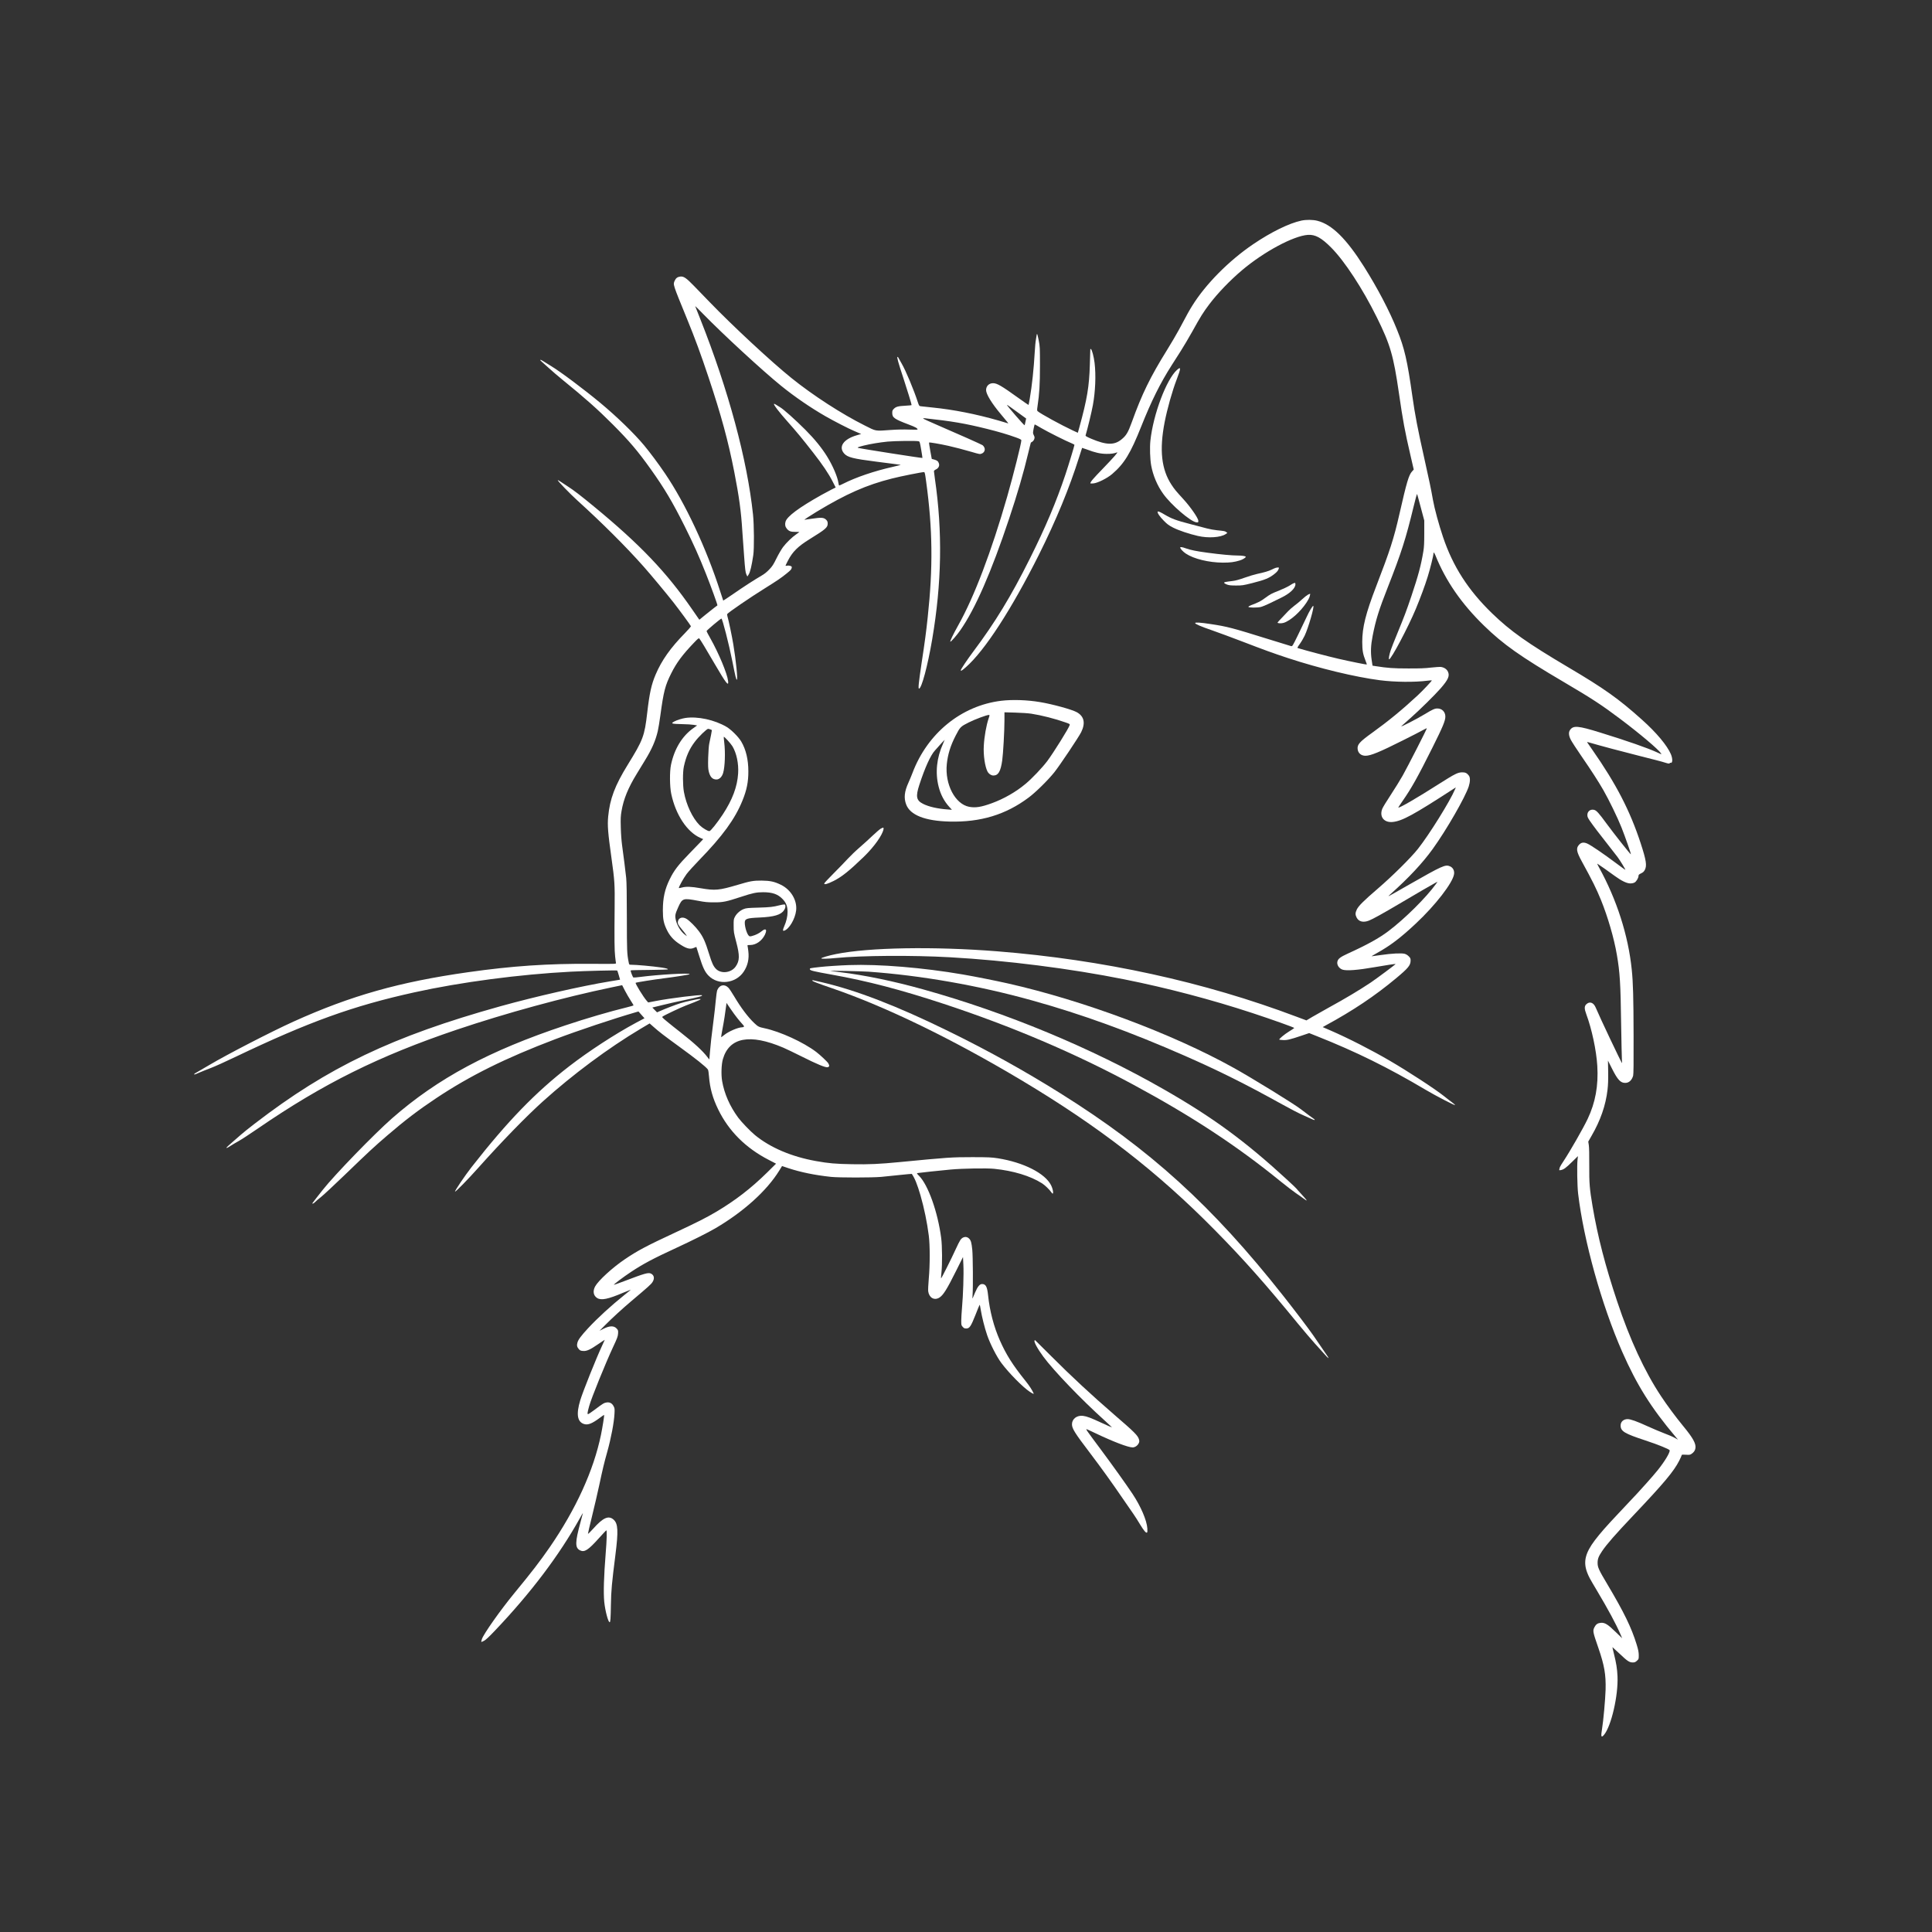 <svg xmlns="http://www.w3.org/2000/svg" xmlns:xlink="http://www.w3.org/1999/xlink" width="500" zoomAndPan="magnify" viewBox="0 0 375 375" height="500" preserveAspectRatio="xMidYMid meet" version="1.0"><rect x="0" y="0" width="375" height="375" fill="#333333" stroke="none"/><defs><clipPath id="9e191de1f0"><path d="M 37.5 42.621 L 329.25 42.621 L 329.25 337.371 L 37.5 337.371 Z M 37.5 42.621 " clip-rule="nonzero"/></clipPath></defs><g clip-path="url(#9e191de1f0)"><path fill="#ffffff" d="M 252.594 42.82 C 250.215 43.332 246.746 45.027 243.246 47.398 C 238.543 50.582 234.004 55.16 231.414 59.344 C 230.816 60.297 230.488 60.895 228.801 64.055 C 228.367 64.867 227.344 66.602 226.535 67.91 C 223.25 73.195 221.641 76.5 219.684 81.938 C 218.953 83.961 218.605 84.539 217.668 85.301 C 216.273 86.438 214.75 86.398 211.848 85.176 C 210.922 84.781 210.672 84.637 210.711 84.512 C 211.125 83.102 211.867 80.059 212.129 78.629 C 212.609 76 212.746 72.816 212.457 70.43 C 212.312 69.215 211.934 67.816 211.742 67.75 C 211.684 67.73 211.637 67.73 211.629 67.75 C 211.629 67.758 211.59 69.117 211.539 70.766 C 211.414 75.016 211.02 77.426 209.508 82.93 L 209.207 84 L 208.273 83.574 C 206.02 82.523 201.969 80.309 201.41 79.816 C 201.277 79.691 201.277 79.586 201.383 78.852 C 201.75 76.395 201.855 74.609 201.855 70.957 C 201.855 67.449 201.844 67.246 201.613 66.062 C 201.48 65.387 201.344 64.836 201.305 64.836 C 201.258 64.836 201.227 64.895 201.227 64.953 C 201.219 65.02 201.16 65.426 201.082 65.848 C 200.996 66.273 200.891 67.383 200.844 68.309 C 200.648 71.672 200.324 74.754 199.871 77.418 C 199.762 78.051 199.656 78.582 199.637 78.602 C 199.629 78.621 198.75 78.016 197.699 77.262 C 194.367 74.871 193.527 74.379 192.746 74.379 C 191.965 74.379 191.398 74.938 191.398 75.719 C 191.398 76.5 192.508 78.312 194.262 80.395 C 195.82 82.254 195.801 82.234 195.621 82.16 C 195.531 82.129 194.703 81.887 193.789 81.617 C 189.414 80.367 185.133 79.516 181.039 79.102 C 179.93 78.988 178.879 78.871 178.707 78.852 C 178.426 78.812 178.387 78.758 178.184 78.16 C 177.375 75.652 175.805 71.922 175.016 70.574 C 174.707 70.043 174.418 69.531 174.379 69.434 C 174.348 69.348 174.262 69.27 174.203 69.27 C 174.043 69.27 174.34 70.359 175.352 73.414 C 176.074 75.613 176.941 78.438 176.941 78.621 C 176.941 78.66 176.41 78.719 175.766 78.746 C 174.332 78.824 173.914 78.93 173.5 79.344 C 173.223 79.625 173.184 79.73 173.184 80.152 C 173.184 81.059 173.598 81.348 176.355 82.391 C 177.715 82.902 178.098 83.121 178.098 83.371 C 178.098 83.41 177.387 83.422 176.488 83.383 C 175.418 83.344 174.223 83.363 172.992 83.449 C 169.773 83.68 170.137 83.738 167.875 82.602 C 163.41 80.375 157.793 76.742 153.621 73.379 C 149.754 70.266 142.227 63.285 137.719 58.609 C 136.793 57.656 135.426 56.238 134.684 55.477 C 133.18 53.926 132.688 53.598 132.023 53.684 C 131.484 53.754 131.176 53.992 130.953 54.504 C 130.613 55.246 130.578 55.121 133.332 61.848 C 134.902 65.684 136.023 68.723 137.516 73.203 C 139.973 80.559 141.332 85.531 142.527 91.633 C 143.453 96.367 143.855 99.305 144.078 103.008 C 144.137 103.934 144.289 106.121 144.426 107.867 C 144.617 110.527 144.695 111.094 144.859 111.469 L 145.062 111.906 L 145.332 111.48 C 145.609 111.047 145.91 109.785 146.207 107.777 C 146.402 106.516 146.371 101.859 146.16 99.875 C 145.043 89.254 141.398 75.738 135.934 61.945 C 135.426 60.645 134.973 59.516 134.941 59.438 C 134.914 59.363 135.625 60.055 136.531 60.992 C 140.438 64.992 148.059 72.008 151.645 74.91 C 154.266 77.031 157.34 79.133 160.203 80.781 C 161.852 81.727 164.73 83.211 165.859 83.68 C 166.207 83.824 166.641 84.008 166.824 84.098 L 167.16 84.23 L 166.34 84.473 C 163.738 85.223 162.688 86.699 163.844 88.02 C 164.5 88.762 165.551 89.031 170.098 89.609 C 174.57 90.18 174.832 90.207 174.793 90.254 C 174.766 90.273 174.09 90.438 173.281 90.621 C 169.715 91.422 166.156 92.625 163.625 93.91 C 163.266 94.09 162.93 94.234 162.891 94.234 C 162.844 94.234 162.773 94.016 162.738 93.746 C 162.582 92.586 161.637 90.371 160.539 88.605 C 159.48 86.902 158.141 85.254 156.328 83.43 C 154.344 81.445 152.066 79.41 151.402 79.035 C 151.16 78.902 150.824 78.688 150.641 78.562 C 150.457 78.438 150.277 78.359 150.238 78.391 C 150.074 78.484 151.211 79.98 152.828 81.793 C 154.66 83.855 155.625 85.02 157.852 87.875 C 159.645 90.168 160.84 91.941 161.617 93.465 L 162.207 94.621 L 161.406 95.016 C 160.965 95.238 160.086 95.711 159.449 96.066 C 155.035 98.543 152.734 100.262 152.465 101.273 C 152.32 101.801 152.406 102.246 152.723 102.621 C 153.129 103.113 153.477 103.238 154.371 103.238 C 154.805 103.238 155.16 103.25 155.16 103.27 C 155.16 103.277 154.891 103.469 154.574 103.691 C 153.734 104.262 152.625 105.34 151.973 106.207 C 151.672 106.613 151.105 107.586 150.719 108.367 C 150.113 109.602 149.93 109.891 149.301 110.547 C 148.82 111.055 148.34 111.434 147.797 111.742 C 146.496 112.492 144.234 113.957 142.266 115.324 C 141.234 116.031 140.387 116.598 140.379 116.578 C 140.367 116.57 140.098 115.77 139.801 114.816 C 137.121 106.457 133.023 97.688 129.062 91.875 C 127.84 90.062 126.133 87.777 125.008 86.43 C 123.078 84.113 119.695 80.84 116.562 78.234 C 113.363 75.574 108.758 72.125 106.957 71.043 C 106.359 70.688 105.656 70.254 105.383 70.07 C 104.836 69.703 104.672 69.812 105.152 70.207 C 105.336 70.359 105.953 70.918 106.539 71.449 C 107.121 71.988 108.344 73.031 109.238 73.762 C 113.594 77.301 115.984 79.422 118.973 82.418 C 122.203 85.668 123.793 87.535 126.336 91.102 C 128.949 94.766 130.527 97.426 132.891 102.141 C 134.605 105.582 135.637 107.867 137.016 111.344 C 137.988 113.793 139.316 117.445 139.25 117.504 C 139.23 117.516 138.934 117.746 138.586 118.004 C 138.238 118.266 137.457 118.883 136.852 119.383 L 135.75 120.289 L 135.578 120.059 C 135.492 119.934 134.953 119.152 134.383 118.332 C 129.391 111.086 124.254 105.695 115.262 98.293 C 112.797 96.262 111.359 95.152 110.301 94.477 C 109.797 94.16 109.152 93.727 108.855 93.523 C 108.555 93.32 108.297 93.176 108.266 93.203 C 108.168 93.293 110.629 95.836 112.035 97.109 C 116.832 101.457 121.508 106.109 124.938 109.984 C 126.203 111.402 129.344 115.18 130.652 116.84 C 131.781 118.277 134.027 121.34 134.105 121.543 C 134.133 121.602 133.602 122.227 132.93 122.91 C 130.152 125.734 128.426 128.176 127.27 130.902 C 126.434 132.852 126.066 134.535 125.621 138.383 C 125.102 142.863 124.824 143.617 121.855 148.418 C 119.348 152.477 118.375 155.066 118.047 158.48 C 117.883 160.223 118.008 161.707 118.684 166.527 C 119.301 170.922 119.348 171.629 119.301 176.117 C 119.242 182.289 119.262 184.504 119.398 185.66 C 119.465 186.238 119.531 186.809 119.562 186.914 C 119.609 187.109 119.57 187.109 114.809 187.078 C 106.34 187.02 99.379 187.492 90.84 188.707 C 77.512 190.598 68.098 193.258 56.957 198.297 C 52.676 200.234 44.148 204.633 40.668 206.695 C 39.688 207.273 38.617 207.898 38.289 208.082 C 37.73 208.379 37.547 208.555 37.777 208.555 C 37.828 208.555 38.25 208.391 38.715 208.18 C 39.176 207.977 40.168 207.582 40.91 207.301 C 41.652 207.023 43.801 206.059 45.68 205.152 C 59.984 198.316 68.523 195.242 80.434 192.613 C 89.445 190.625 100.836 189.121 110.828 188.602 C 113.797 188.449 119.727 188.305 119.801 188.379 C 119.84 188.43 119.977 188.832 120.109 189.305 L 120.352 190.145 L 120.141 190.191 C 120.035 190.211 119.242 190.348 118.395 190.48 C 112.836 191.398 103.93 193.422 97.145 195.309 C 76.164 201.16 63.684 207.129 49.441 218.098 C 48.352 218.934 47.145 219.898 46.77 220.238 C 46.383 220.562 45.605 221.25 45.035 221.75 C 44.457 222.25 43.977 222.695 43.965 222.742 C 43.898 222.906 44.129 222.809 44.727 222.426 C 45.062 222.203 45.777 221.777 46.309 221.488 C 46.836 221.199 48.555 220.082 50.113 219.004 C 62.75 210.328 73.543 204.969 88.664 199.859 C 98.215 196.641 109.434 193.574 118.762 191.637 L 120.758 191.223 L 121.285 192.254 C 121.574 192.812 122.078 193.68 122.395 194.172 C 122.711 194.664 122.973 195.098 122.973 195.137 C 122.973 195.176 122.375 195.348 121.645 195.531 C 118.336 196.34 113.777 197.672 109.77 199.012 C 94.977 203.926 84.965 209.297 76.098 217.066 C 72.578 220.16 64.965 228.016 62.652 230.945 C 62.305 231.398 61.719 232.141 61.34 232.613 C 60.977 233.086 60.656 233.5 60.637 233.539 C 60.562 233.723 60.898 233.598 61.109 233.363 C 61.234 233.219 61.793 232.738 62.355 232.297 C 62.914 231.844 64.965 229.926 66.93 228.035 C 71.691 223.445 72.531 222.664 75.219 220.352 C 78.582 217.461 81.203 215.465 84.617 213.191 C 91.207 208.797 98.109 205.375 107.793 201.699 C 112.273 200.004 119.051 197.738 123.426 196.469 L 123.926 196.324 L 124.504 196.977 L 125.094 197.645 L 123.426 198.531 C 119.359 200.719 114.27 204.035 110.492 206.953 C 103.91 212.043 98.523 217.605 91.535 226.531 C 90.273 228.141 88.219 231.176 88.328 231.281 C 88.422 231.379 90.793 228.961 92.789 226.723 C 97.395 221.566 102.137 216.691 105.383 213.77 C 111.188 208.543 118.066 203.426 124.359 199.676 L 126.094 198.645 L 126.867 199.328 C 127.918 200.266 128.832 200.969 131.84 203.156 C 135.078 205.508 137.016 207.051 137.41 207.602 C 137.477 207.695 137.574 208.305 137.621 208.988 C 137.797 211.215 138.336 213.16 139.406 215.352 C 141.449 219.543 144.742 222.828 149.215 225.133 L 150.633 225.867 L 148.879 227.602 C 145.773 230.656 142.758 232.98 139.078 235.176 C 137.148 236.324 135.281 237.27 131.02 239.254 C 125.508 241.816 123.688 242.781 121.238 244.449 C 118.859 246.059 116.121 248.574 115.512 249.703 C 115.023 250.617 115.176 251.484 115.91 251.949 C 116.707 252.441 118.027 252.172 120.988 250.906 C 121.789 250.57 122.441 250.309 122.453 250.32 C 122.461 250.328 121.922 250.781 121.246 251.312 C 118.57 253.461 116.055 255.766 114.172 257.781 C 112.816 259.246 112.227 260.027 112.074 260.613 C 111.93 261.145 112.004 261.48 112.363 261.879 C 112.582 262.129 112.707 262.184 113.172 262.223 C 113.875 262.281 114.551 261.973 116.188 260.844 C 116.844 260.395 117.383 260.035 117.383 260.055 C 117.383 260.086 117.16 260.566 116.891 261.145 C 115.754 263.562 113.133 270.109 112.621 271.805 C 111.805 274.523 112.055 276.016 113.402 276.414 C 114.145 276.633 114.965 276.297 116.469 275.168 C 116.891 274.852 117.25 274.609 117.266 274.629 C 117.324 274.676 116.93 277.137 116.652 278.484 C 115.215 285.426 111.812 292.895 106.695 300.328 C 104.805 303.062 103.207 305.137 99.832 309.234 C 97.137 312.512 93.879 317.129 93.539 318.141 C 93.453 318.418 93.395 318.668 93.414 318.699 C 93.445 318.719 93.684 318.621 93.965 318.469 C 94.301 318.285 94.938 317.695 96.016 316.559 C 103.004 309.223 108.547 301.887 112.555 294.68 C 112.871 294.09 113.145 293.648 113.145 293.676 C 113.145 293.703 112.93 294.516 112.672 295.461 C 111.609 299.363 111.59 300.434 112.594 300.926 C 113.441 301.348 114.172 300.875 116.219 298.594 C 116.988 297.734 117.645 297.039 117.691 297.039 C 117.828 297.039 117.777 298.863 117.574 301.359 C 117.199 306.09 117.113 309.129 117.285 310.93 C 117.469 312.684 118.047 314.871 118.336 314.871 C 118.48 314.871 118.531 314.246 118.578 311.449 C 118.625 308.711 118.742 307.41 119.457 301.762 C 120.035 297.184 119.965 295.75 119.117 294.977 C 118.137 294.09 117.066 294.555 115.156 296.703 C 114.609 297.32 114.145 297.762 114.125 297.695 C 114.117 297.629 114.465 296.094 114.914 294.293 C 115.359 292.492 115.996 289.754 116.324 288.219 C 116.969 285.184 117.266 283.93 117.855 281.848 C 118.617 279.129 119.184 276.105 119.273 274.387 C 119.32 273.465 119.309 273.336 119.098 272.941 C 118.809 272.383 118.367 272.141 117.777 272.211 C 117.266 272.277 116.988 272.441 115.477 273.59 C 114.828 274.078 114.23 274.484 114.145 274.484 C 113.973 274.484 114.012 274.156 114.367 272.895 C 114.789 271.363 117.52 264.633 118.992 261.473 C 119.801 259.746 119.926 259.418 119.965 258.859 C 120.004 258.293 119.984 258.203 119.746 257.926 C 119.215 257.289 118.367 257.289 117.133 257.914 L 116.371 258.301 L 117.43 257.23 C 118.781 255.863 120.805 254.012 122.586 252.508 C 125.816 249.781 126.383 249.277 126.645 248.855 C 127.09 248.172 126.98 247.523 126.375 247.215 C 125.844 246.945 125.18 247.141 121.102 248.691 C 120.043 249.098 119.164 249.402 119.148 249.387 C 119.07 249.309 121.047 247.824 122.492 246.871 C 124.883 245.289 126.781 244.285 131.309 242.195 C 134.43 240.75 137.379 239.273 138.828 238.426 C 144.309 235.215 148.828 231.137 151.238 227.234 L 151.797 226.328 L 153.062 226.754 C 155.395 227.523 158.141 228.094 161.281 228.43 C 162.785 228.594 169.281 228.594 171.062 228.43 C 171.777 228.363 173.395 228.199 174.656 228.062 C 175.922 227.93 176.973 227.832 176.98 227.852 C 177.578 228.73 178.039 229.875 178.668 232.023 C 179.379 234.504 179.957 237.289 180.277 239.832 C 180.516 241.711 180.516 245.531 180.277 248.152 C 180.18 249.242 180.133 250.34 180.16 250.617 C 180.324 251.871 181.309 252.461 182.289 251.891 C 183.062 251.438 183.773 250.301 185.598 246.637 L 186.918 243.988 L 186.992 245.531 C 187.082 247.246 186.945 251.41 186.723 253.855 C 186.648 254.734 186.578 255.852 186.578 256.336 C 186.578 257.184 186.59 257.242 186.859 257.539 C 187.09 257.801 187.207 257.859 187.543 257.859 C 188.188 257.859 188.449 257.461 189.336 255.227 C 189.742 254.184 190.105 253.297 190.145 253.262 C 190.176 253.211 190.281 253.664 190.367 254.254 C 190.59 255.613 191.109 257.703 191.602 259.141 C 192.18 260.836 193.461 263.352 194.367 264.559 C 195.82 266.504 198.531 269.25 199.859 270.129 C 200.438 270.512 200.707 270.629 200.629 270.457 C 200.312 269.754 199.801 268.973 198.992 267.961 C 196.543 264.914 195.301 262.938 194.078 260.18 C 192.902 257.531 192.102 254.465 191.785 251.398 C 191.609 249.73 191.34 249.23 190.617 249.23 C 190.164 249.23 189.77 249.703 189.289 250.82 C 189.066 251.352 188.844 251.871 188.797 251.977 C 188.738 252.094 188.738 251.852 188.777 251.352 C 188.883 250.02 188.844 243.793 188.719 242.578 C 188.574 241.23 188.477 240.836 188.16 240.469 C 187.68 239.898 186.867 239.996 186.406 240.68 C 186.25 240.902 185.836 241.73 185.473 242.531 C 184.641 244.363 182.715 248.199 182.656 248.133 C 182.629 248.113 182.668 247.602 182.734 246.996 C 182.906 245.441 182.887 241.855 182.688 240.324 C 182.031 235.273 180.16 230 178.387 228.227 C 177.934 227.773 177.914 227.734 178.117 227.688 C 178.398 227.629 182.301 227.215 184.555 227.004 C 186.879 226.793 191.531 226.715 192.996 226.867 C 196.688 227.246 199.977 228.238 202.258 229.684 C 202.82 230.039 203.742 230.938 204.09 231.457 C 204.543 232.16 204.496 231.043 204.023 230.078 C 202.875 227.746 198.684 225.617 193.691 224.824 C 192.449 224.633 191.965 224.613 188.746 224.602 C 184.68 224.602 184.035 224.652 174.629 225.559 C 170.68 225.941 168.742 226.031 165.395 225.973 C 162.188 225.922 160.801 225.797 158.391 225.363 C 153.648 224.516 149.523 222.762 146.555 220.332 C 145.609 219.551 143.945 217.816 143.289 216.941 C 141.648 214.715 140.582 212.273 140.164 209.828 C 139.953 208.594 140.02 206.598 140.309 205.586 C 141.535 201.344 145.543 200.582 152.031 203.348 C 152.559 203.57 154.141 204.332 155.547 205.035 C 158.621 206.578 160.203 207.234 160.645 207.148 C 161 207.07 161.039 206.828 160.762 206.375 C 160.578 206.066 159.172 204.746 158.438 204.188 C 155.941 202.289 151.434 200.227 148.395 199.582 C 147.289 199.348 147.145 199.281 146.41 198.586 C 145.195 197.441 143.801 195.59 142.488 193.371 C 142.047 192.629 141.555 191.887 141.379 191.715 C 140.617 190.945 139.656 191.145 139.223 192.176 C 139.145 192.359 139.008 193.297 138.922 194.25 C 138.836 195.195 138.664 196.793 138.527 197.809 C 138.074 201.324 137.922 202.73 137.805 204.168 C 137.746 204.957 137.688 205.625 137.68 205.633 C 137.668 205.645 137.508 205.449 137.324 205.199 C 136.418 203.996 134.789 202.492 132.07 200.359 C 131.23 199.707 130.066 198.781 129.488 198.297 C 128.523 197.5 128.457 197.422 128.621 197.305 C 128.988 197.035 132.117 195.551 133.141 195.164 C 135.84 194.133 136.332 193.902 135.781 193.902 C 135.375 193.902 133.188 194.387 132.109 194.711 C 131.176 195 129.227 195.742 127.879 196.34 L 127.531 196.496 L 127.078 196.035 L 126.617 195.562 L 128.629 195.07 C 129.73 194.801 131.375 194.422 132.273 194.242 C 135.656 193.535 136.418 193.336 136.254 193.18 C 136.078 193.008 130.008 193.758 127.262 194.297 L 125.816 194.578 L 125.508 194.23 C 124.871 193.508 123.262 190.887 123.379 190.762 C 123.453 190.684 126.816 190.145 128.754 189.902 C 131.492 189.555 133.863 189.172 133.863 189.074 C 133.863 188.812 127.848 189.16 124.246 189.625 C 123.59 189.711 123.012 189.758 122.945 189.73 C 122.809 189.68 122.336 188.43 122.422 188.352 C 122.453 188.32 124.07 188.273 126.008 188.266 C 127.957 188.246 129.574 188.195 129.602 188.168 C 129.73 188.051 129.371 187.945 128.379 187.793 C 126.672 187.543 123.531 187.254 122.422 187.254 C 122.133 187.254 122.113 187.234 122.02 186.742 C 121.699 185.121 121.68 184.641 121.672 178.145 C 121.672 173.621 121.625 171.23 121.547 170.434 C 121.402 169.062 121.027 166.094 120.746 164.07 C 120.629 163.191 120.523 161.836 120.496 160.602 C 120.449 158.836 120.469 158.422 120.641 157.41 C 121.035 155.098 121.922 152.93 123.57 150.238 C 124.07 149.418 124.805 148.223 125.188 147.586 C 126.52 145.418 127.25 143.75 127.676 141.902 C 127.793 141.418 128.012 140.059 128.176 138.863 C 128.812 134.18 129.102 133.051 130.297 130.672 C 131.309 128.648 132.445 127.113 134.652 124.801 C 135.461 123.953 135.625 123.816 135.734 123.934 C 135.945 124.164 137.035 125.957 138.719 128.859 C 140.945 132.676 141.469 133.34 141.324 132.184 C 141.16 130.75 139.512 126.797 137.871 123.887 C 137.469 123.172 137.141 122.555 137.141 122.496 C 137.141 122.363 139.855 120.07 140.031 120.07 C 140.215 120.07 141.496 125.07 142.141 128.309 C 142.75 131.375 142.883 131.926 143.027 131.926 C 143.23 131.926 142.855 128.184 142.336 125.082 C 142.074 123.48 141.438 120.445 141.188 119.598 C 141.141 119.414 141.121 119.23 141.148 119.191 C 141.332 118.895 145.648 115.934 148.465 114.188 C 150.855 112.695 151.652 112.156 152.703 111.297 C 153.504 110.641 153.582 110.555 153.668 110.227 C 153.715 110.016 153.688 109.957 153.438 109.852 C 153.262 109.785 153.004 109.754 152.801 109.793 C 152.617 109.832 152.465 109.832 152.465 109.805 C 152.465 109.766 152.684 109.32 152.945 108.809 C 153.84 107.074 154.891 106.043 157.168 104.637 C 160.289 102.707 160.656 102.391 160.656 101.609 C 160.656 101.312 160.586 101.137 160.414 100.945 C 159.941 100.434 159.48 100.395 157.492 100.695 C 156.781 100.801 156.172 100.887 156.145 100.887 C 156.039 100.887 157.293 100.066 158.516 99.324 C 164.27 95.848 168.172 94.129 173.137 92.879 C 174.852 92.441 178.918 91.633 179.352 91.633 C 179.496 91.633 179.555 91.895 179.766 93.484 C 181.027 102.691 181.113 110.102 180.066 119.828 C 179.746 122.805 179.543 124.348 178.859 128.852 C 178.312 132.551 178.195 133.66 178.379 133.66 C 178.879 133.66 180.066 129.227 180.934 124.117 C 182.793 113.168 182.965 103.191 181.461 92.906 C 181.367 92.203 181.277 91.547 181.277 91.461 C 181.277 91.363 181.441 91.219 181.656 91.121 C 182.156 90.891 182.398 90.41 182.242 89.957 C 182.109 89.531 181.906 89.367 181.336 89.203 L 180.855 89.078 L 180.566 87.508 C 180.41 86.648 180.305 85.926 180.336 85.898 C 180.41 85.82 182.492 86.18 184.074 86.535 C 185.48 86.852 186.859 87.219 188.602 87.719 C 190.184 88.184 190.203 88.184 190.578 88.027 C 191.051 87.828 191.262 87.336 191.07 86.883 C 191.004 86.707 190.84 86.496 190.715 86.41 C 190.406 86.215 185.98 84.242 182.195 82.613 C 180.555 81.906 179.195 81.289 179.18 81.234 C 179.16 81.184 179.305 81.164 179.516 81.184 C 184.785 81.754 187.281 82.18 191.543 83.238 C 193.809 83.797 195.648 84.348 197.16 84.895 C 198.008 85.203 198.242 85.328 198.242 85.473 C 198.242 86.062 196.668 92.297 195.492 96.406 C 192.438 107.035 189.086 115.867 186.02 121.32 C 184.988 123.164 184.352 124.484 184.461 124.551 C 184.566 124.617 185.723 123.309 186.395 122.332 C 189.27 118.227 192.418 111.035 195.879 100.645 C 197.469 95.895 198.695 91.684 199.59 87.895 C 199.852 86.812 200.07 85.918 200.09 85.906 C 200.109 85.898 200.234 85.812 200.379 85.727 C 200.516 85.637 200.688 85.418 200.746 85.223 C 200.844 84.926 200.832 84.828 200.66 84.473 C 200.469 84.078 200.469 84.059 200.621 83.227 C 200.707 82.758 200.812 82.379 200.844 82.379 C 200.883 82.379 201.469 82.707 202.152 83.113 C 203.367 83.824 206.895 85.598 208.004 86.043 C 208.301 86.168 208.551 86.305 208.551 86.34 C 208.551 86.516 207.426 90.227 206.828 92.02 C 205.035 97.387 202.945 102.332 199.859 108.5 C 196.227 115.77 193.16 120.801 188.941 126.43 C 187.754 128.012 186.484 129.91 186.484 130.102 C 186.484 130.305 186.742 130.152 187.484 129.496 C 191.156 126.266 196.363 118.227 201.645 107.684 C 205.008 100.945 207.57 94.727 209.469 88.695 C 209.766 87.738 210.027 86.949 210.035 86.93 C 210.055 86.922 210.469 87.066 210.973 87.246 C 212.551 87.855 213.582 88.086 214.77 88.098 C 215.703 88.105 216.234 88.027 216.812 87.809 C 217.129 87.68 216.203 88.742 214.047 90.977 C 212.148 92.934 211.637 93.531 211.637 93.82 C 211.637 93.852 211.887 93.852 212.207 93.832 C 213.016 93.773 214.902 92.84 215.879 92 C 218.219 89.996 219.434 88 221.516 82.766 C 223.473 77.852 225.195 74.379 227.441 70.863 C 227.848 70.227 228.637 68.992 229.195 68.113 C 229.754 67.238 230.758 65.531 231.434 64.328 C 233.023 61.453 233.543 60.625 234.727 59.055 C 236.355 56.906 238.719 54.445 241.07 52.453 C 245.301 48.875 251.043 45.789 253.848 45.59 C 255.285 45.492 256.488 46.148 258.379 48.055 C 260.988 50.676 264.488 56.027 267.246 61.609 C 269.855 66.891 270.465 68.973 271.531 76.309 C 272.312 81.715 272.68 83.68 273.77 88.375 L 274.406 91.141 L 274.066 91.52 C 273.441 92.211 273.035 93.59 271.629 99.77 C 270.551 104.52 269.797 106.852 267.117 113.805 C 265.086 119.074 264.41 121.773 264.41 124.598 C 264.422 126.316 264.535 126.941 265.074 128.309 C 265.219 128.668 265.316 128.965 265.297 128.984 C 265.25 129.031 262.059 128.387 259.871 127.887 C 257.637 127.367 253.695 126.332 251.902 125.793 C 251.777 125.754 251.844 125.609 252.277 125.004 C 252.578 124.598 253 123.867 253.23 123.395 C 253.945 121.879 255.141 117.754 254.91 117.609 C 254.781 117.535 254.137 118.621 253.57 119.855 C 253.25 120.531 252.52 122.062 251.93 123.277 C 250.871 125.438 250.852 125.465 250.59 125.41 C 250.445 125.371 248.527 124.781 246.332 124.098 C 239.199 121.871 238.188 121.609 234.988 121.129 C 233.051 120.828 231.973 120.762 231.973 120.938 C 231.973 121.121 233.098 121.602 235.305 122.363 C 236.52 122.785 239.102 123.742 241.039 124.484 C 245.348 126.141 247.074 126.77 249.965 127.723 C 256.199 129.766 263.004 131.402 267.824 132.031 C 270.754 132.406 274.598 132.445 277.113 132.117 C 277.535 132.07 277.895 132.039 277.914 132.059 C 277.98 132.125 276.18 134.035 275.176 134.969 C 272.121 137.805 269.508 139.945 266.328 142.238 C 263.871 144.004 263.418 144.523 263.516 145.398 C 263.602 146.199 264.207 146.699 265.066 146.691 C 266.059 146.684 267.824 145.957 272.254 143.73 C 273.98 142.875 275.734 141.969 276.16 141.727 C 276.582 141.496 276.941 141.324 276.949 141.359 C 276.988 141.457 273.23 148.812 272.266 150.527 C 271.773 151.406 270.715 153.109 269.922 154.316 C 269.125 155.52 268.391 156.727 268.293 156.996 C 267.695 158.559 268.66 159.734 270.375 159.539 C 272.199 159.336 274.367 158.152 282.02 153.188 L 282.578 152.832 L 282.422 153.199 C 281.469 155.48 277.402 162.016 275.215 164.773 C 273.848 166.5 270.262 170.047 267.438 172.477 C 264.66 174.867 263.68 175.84 263.34 176.562 C 263.043 177.207 263.043 177.547 263.32 178.094 C 263.727 178.895 264.605 179.117 265.703 178.691 C 266.445 178.402 268.391 177.324 271.59 175.434 C 275.129 173.344 278.145 171.59 278.637 171.34 L 279.02 171.137 L 278.703 171.598 C 276.844 174.191 272.641 178.363 269.469 180.746 C 267.688 182.094 265.395 183.367 261.625 185.082 C 260.133 185.77 259.707 186.094 259.582 186.664 C 259.449 187.281 259.902 187.977 260.586 188.207 C 261.375 188.465 263.516 188.305 266.84 187.723 C 268.961 187.348 270.848 187.07 270.887 187.109 C 270.945 187.156 267.195 189.941 266.059 190.711 C 263.832 192.195 261.125 193.816 257.848 195.609 C 256.738 196.227 255.324 197.027 254.695 197.391 L 253.578 198.059 L 251.66 197.344 C 233.668 190.559 214.113 186.289 193.566 184.648 C 181.25 183.676 168.672 183.887 162.246 185.188 C 160.914 185.449 159.402 185.895 159.402 186.02 C 159.402 186.133 160.637 186.113 162.246 185.949 C 167.305 185.461 177 185.391 184.41 185.805 C 195.379 186.422 207.781 187.996 218.238 190.094 C 226.535 191.754 235.105 194.008 243.094 196.633 C 246.871 197.875 251.246 199.438 251.219 199.531 C 251.207 199.57 250.746 199.879 250.207 200.207 C 249.309 200.758 248.199 201.684 248.309 201.789 C 248.324 201.816 248.652 201.855 249.02 201.875 C 249.789 201.922 250.398 201.777 252.652 201.016 L 254.109 200.523 L 255.641 201.133 C 263.273 204.168 269.414 207.203 276.738 211.543 C 278.586 212.641 282.348 214.598 282.434 214.5 C 282.461 214.473 282.23 214.262 281.922 214.027 C 281.613 213.809 280.863 213.219 280.254 212.738 C 278.512 211.348 273.344 207.977 269.75 205.883 C 266.223 203.82 261.676 201.5 258.254 200.016 L 256.738 199.359 L 257.27 199.059 C 262.57 196.188 266.848 193.324 270.965 189.895 C 273.363 187.898 273.797 187.359 273.797 186.422 C 273.797 186.039 273.75 185.93 273.43 185.613 C 273.211 185.391 272.902 185.199 272.641 185.133 C 272.043 184.969 270.105 185.062 268.016 185.371 C 267.09 185.508 266.289 185.613 266.23 185.613 C 266.184 185.613 266.617 185.352 267.195 185.027 C 269.828 183.57 271.84 182.047 274.809 179.262 C 278.605 175.715 281.98 171.359 282.23 169.672 C 282.336 169.004 282.027 168.406 281.449 168.156 C 280.555 167.754 279.996 168.004 273.508 171.703 C 268.988 174.289 269.191 174.184 269.895 173.555 C 273.5 170.324 276.109 167.531 278.098 164.773 C 280.766 161.074 284.379 154.789 285.082 152.648 C 285.371 151.734 285.391 150.934 285.113 150.555 C 284.727 150.047 284.426 149.902 283.793 149.91 C 282.961 149.922 282.414 150.191 279.379 152.117 C 274.965 154.934 271.562 156.898 271.406 156.746 C 271.387 156.727 271.766 156.156 272.238 155.473 C 273.992 152.957 275.184 150.809 278.027 145.129 C 280.07 141.035 280.543 139.895 280.543 139.086 C 280.543 138.172 279.887 137.516 279 137.516 C 278.461 137.516 278.066 137.699 276.535 138.625 C 274.953 139.586 271.629 141.285 272.016 140.938 C 272.18 140.793 272.977 140.078 273.797 139.355 C 275.523 137.832 278.539 134.863 279.629 133.609 C 281.113 131.906 281.43 131.164 281.035 130.352 C 280.805 129.883 280.332 129.562 279.715 129.457 C 279.504 129.43 278.637 129.477 277.789 129.574 C 276.613 129.719 275.582 129.754 273.316 129.746 C 270.453 129.746 269.316 129.66 267.09 129.312 L 266.406 129.207 L 266.23 128.039 C 266.02 126.586 266.07 125.246 266.426 123.441 C 267.023 120.367 267.641 118.371 269.375 113.977 C 272.035 107.199 272.852 104.625 274.387 98.305 C 274.715 96.914 275.023 95.828 275.059 95.895 C 275.09 95.961 275.418 97.148 275.781 98.527 L 276.449 101.031 L 276.449 103.488 C 276.449 105.426 276.41 106.168 276.273 107.008 C 275.82 109.746 275.281 111.742 273.941 115.73 C 272.941 118.699 272.613 119.547 271.195 123.008 C 270.645 124.328 270.086 125.766 269.941 126.199 C 269.652 127.059 269.488 127.973 269.625 127.973 C 270.031 127.973 273.344 121.707 274.809 118.188 C 275.695 116.059 276.594 113.629 277.121 111.922 C 277.586 110.43 278.23 107.848 278.23 107.461 C 278.23 107.094 278.375 107.23 278.617 107.797 C 280.621 112.773 283.668 117.176 288.023 121.418 C 291.77 125.07 295.059 127.395 303.539 132.387 C 308.938 135.559 310.941 136.871 314.469 139.531 C 318.188 142.324 321.898 145.449 322.391 146.219 C 322.555 146.449 322.523 146.449 321.668 146.047 C 319.875 145.215 315.828 143.801 310.613 142.191 C 306.258 140.84 305.352 140.773 304.723 141.719 C 304.434 142.16 304.484 142.777 304.879 143.566 C 305.07 143.945 306.004 145.391 306.969 146.789 C 308.938 149.652 310.168 151.559 311.191 153.324 C 312.281 155.223 313.977 158.711 314.727 160.602 C 315.461 162.461 316.617 165.758 316.551 165.824 C 316.492 165.891 313.223 161.758 311.816 159.84 C 310.352 157.836 309.879 157.312 309.438 157.199 C 308.723 157.004 308.105 157.469 308.105 158.191 C 308.105 158.539 308.195 158.73 308.551 159.27 C 309.176 160.188 310.496 161.93 312.156 164.023 C 312.926 165.004 313.746 166.047 313.957 166.336 C 314.438 166.973 315.527 168.773 315.48 168.824 C 315.461 168.852 314.602 168.234 313.582 167.465 C 311.344 165.785 308.84 164.078 308.125 163.754 C 307.422 163.434 306.922 163.492 306.496 163.965 C 305.871 164.648 305.977 165.293 307.055 167.25 C 309.09 170.961 309.852 172.496 310.746 174.684 C 312.066 177.93 313.293 182.133 313.832 185.324 C 314.418 188.719 314.555 190.895 314.66 198.723 C 314.719 202.25 314.785 205.41 314.812 205.758 C 314.852 206.105 314.852 206.367 314.824 206.336 C 314.641 206.164 310.43 197.277 309.734 195.59 C 309.312 194.566 308.531 194.297 307.875 194.953 C 307.508 195.328 307.508 195.801 307.895 196.844 C 308.973 199.754 309.852 203.879 310.035 206.879 C 310.266 210.742 309.668 214 308.164 217.18 C 307.309 218.992 304.715 223.516 303.48 225.375 C 303.125 225.906 302.805 226.434 302.77 226.551 C 302.586 227.227 302.566 227.176 302.969 227.109 C 303.508 227.012 303.961 226.684 305.176 225.48 L 306.277 224.402 L 306.199 225.086 C 306.074 226.32 306.141 230.203 306.312 231.68 C 307.395 240.797 310.863 253.262 314.852 262.34 C 317.707 268.836 320.48 273.262 325.25 278.91 L 325.695 279.438 L 325.059 279.082 C 324.703 278.879 323.797 278.484 323.035 278.207 C 322.273 277.918 320.828 277.309 319.816 276.848 C 317.734 275.891 316.5 275.449 315.922 275.449 C 315.121 275.449 314.562 275.961 314.562 276.672 C 314.562 277.809 315.266 278.242 319.41 279.602 C 321.82 280.402 324 281.281 324.074 281.492 C 324.211 281.848 323.141 283.641 321.754 285.367 C 321.348 285.867 320.422 286.957 319.68 287.777 C 318.352 289.281 317.906 289.754 314.168 293.723 C 311.684 296.355 310.641 297.551 309.543 298.988 C 307.703 301.434 307.289 303.141 308.051 305.176 C 308.367 306.023 308.559 306.371 309.891 308.605 C 312.156 312.406 313.668 315.211 314.535 317.223 L 314.863 317.984 L 313.562 316.73 C 312.047 315.258 311.488 314.922 310.699 314.988 C 310.102 315.047 309.766 315.285 309.484 315.836 C 309.117 316.539 309.168 316.762 310.219 319.789 C 311.414 323.25 311.723 325.023 311.645 327.98 C 311.586 329.891 311.211 334.074 310.949 335.625 C 310.699 337.09 310.797 337.371 311.336 336.734 C 312.742 335.066 314.121 329.098 313.957 325.379 C 313.891 323.902 313.715 322.797 313.262 320.992 C 313.09 320.297 312.953 319.73 312.973 319.711 C 312.984 319.703 313.609 320.281 314.371 320.992 C 315.875 322.43 316.262 322.68 316.926 322.68 C 317.293 322.68 317.426 322.621 317.727 322.352 C 318.082 322.023 318.082 322.016 318.082 321.262 C 318.07 320.656 317.996 320.25 317.668 319.18 C 316.664 315.914 315.219 312.945 311.992 307.516 C 310.312 304.703 310.094 304.211 310.094 303.355 C 310.094 302.574 310.273 302.102 310.969 301.07 C 311.867 299.738 313.512 297.852 317.117 294.051 C 323.016 287.824 324.875 285.598 325.938 283.516 C 326.207 282.988 326.418 282.504 326.418 282.438 C 326.418 282.34 326.602 282.32 327.219 282.359 C 327.93 282.406 328.035 282.391 328.336 282.188 C 328.797 281.867 329.031 281.52 329.086 281.059 C 329.203 280.191 328.605 279.102 326.746 276.848 C 325.27 275.055 323.555 272.738 322.418 271.016 C 319.219 266.195 316.355 260.016 313.891 252.605 C 311.586 245.703 310.121 240.055 309.117 234.145 C 308.539 230.723 308.453 229.691 308.473 226.145 C 308.484 224.16 308.453 222.703 308.387 222.27 L 308.281 221.586 L 308.906 220.488 C 310.652 217.488 311.664 214.559 312.02 211.523 C 312.137 210.52 312.164 209.566 312.145 208.004 L 312.105 205.863 L 312.898 207.438 C 313.984 209.594 314.543 210.191 315.449 210.191 C 316.184 210.191 316.73 209.691 316.992 208.797 C 317.07 208.516 317.098 206.434 317.078 201.035 C 317.059 193.555 316.984 190.742 316.723 188.215 C 316.047 181.574 313.82 174.633 310.371 168.371 C 310.121 167.938 309.984 167.598 310.055 167.648 C 310.273 167.773 312.461 169.305 313.406 170.008 C 314.707 170.961 315.758 171.473 316.434 171.473 C 316.77 171.473 317.07 171.406 317.281 171.289 C 317.629 171.086 318.035 170.402 318.035 170 C 318.035 169.805 318.129 169.711 318.535 169.516 C 318.918 169.332 319.082 169.18 319.258 168.852 C 319.691 168.012 319.535 166.992 318.457 163.684 C 316.367 157.312 313.695 152.156 309.051 145.504 C 308.551 144.793 308.105 144.156 308.078 144.098 C 308.031 144.012 308.098 144.012 308.32 144.078 C 310.719 144.773 314.594 145.812 318.18 146.711 C 320.617 147.316 322.871 147.906 323.18 148.023 C 323.816 148.234 324.105 148.262 324.105 148.109 C 324.105 148.051 324.164 148.023 324.238 148.051 C 324.664 148.215 324.703 147.297 324.316 146.383 C 323.586 144.688 321.523 142.211 318.707 139.695 C 314.219 135.664 311.383 133.641 304.359 129.496 C 296.398 124.781 293.199 122.516 289.602 119.039 C 284.977 114.555 282.008 109.949 280.082 104.211 C 279.281 101.84 278.434 98.727 278.133 97.023 C 277.758 94.883 277.41 93.242 276.438 88.887 C 275.168 83.227 274.656 80.559 274.137 76.887 C 273.16 69.977 272.613 67.586 271.168 64.02 C 269.684 60.309 267.398 55.961 264.766 51.777 C 261.336 46.34 258.531 43.574 255.719 42.859 C 254.84 42.629 253.539 42.621 252.594 42.82 Z M 198.059 80.422 L 199.176 81.234 L 199.039 81.871 C 198.973 82.227 198.895 82.523 198.875 82.543 C 198.801 82.621 195.457 78.766 195.445 78.594 C 195.445 78.555 195.781 78.766 196.199 79.074 C 196.602 79.371 197.441 79.988 198.059 80.422 Z M 178.293 85.648 C 178.523 85.707 178.543 85.793 178.801 87.285 C 178.945 88.152 179.062 88.875 179.043 88.887 C 178.977 88.953 167.113 87.094 166.59 86.938 C 166.32 86.863 166.523 86.777 167.641 86.488 C 168.922 86.168 170.668 85.879 172.289 85.715 C 173.664 85.582 177.867 85.531 178.293 85.648 Z M 143.094 197.594 C 143.395 197.98 143.836 198.5 144.07 198.75 C 144.414 199.129 144.473 199.234 144.359 199.309 C 144.289 199.359 144.145 199.398 144.039 199.398 C 143.27 199.406 141.418 200.199 140.582 200.883 C 140.273 201.133 140.004 201.324 139.973 201.305 C 139.953 201.285 140.07 200.621 140.215 199.82 C 140.492 198.422 140.812 196.359 140.945 195.223 L 141.016 194.664 L 141.773 195.781 C 142.199 196.41 142.789 197.219 143.094 197.594 Z M 143.094 197.594 " fill-opacity="1" fill-rule="nonzero"/></g><path fill="#ffffff" d="M 228.484 71.77 C 226.41 73.598 223.836 80.422 223.289 85.551 C 223.152 86.871 223.223 89.109 223.441 90.332 C 223.801 92.297 224.629 94.266 225.785 95.863 C 227.328 98.023 231.145 101.293 232.223 101.379 C 232.598 101.418 232.598 101.406 232.59 101.07 C 232.578 100.57 231.066 98.391 229.715 96.914 C 228.23 95.297 227.973 94.977 227.383 94.082 C 225.426 91.102 225.012 87.336 226.055 81.945 C 226.566 79.336 227.52 75.922 228.414 73.598 C 229.234 71.461 229.242 71.102 228.484 71.77 Z M 228.484 71.77 " fill-opacity="1" fill-rule="nonzero"/><path fill="#ffffff" d="M 224.703 99.324 C 224.59 99.52 225.129 100.316 225.898 101.078 C 226.574 101.766 226.891 101.996 227.684 102.398 C 228.754 102.949 230.758 103.625 232.512 104.027 C 234.508 104.492 236.926 104.328 237.898 103.672 L 238.234 103.441 L 238.016 103.277 C 237.781 103.094 237.668 103.066 236.211 102.922 C 235.652 102.871 234.785 102.707 234.285 102.574 C 233.785 102.438 232.301 102.055 230.98 101.707 C 228.32 101.023 227.395 100.676 226.074 99.895 C 225.109 99.324 224.793 99.191 224.703 99.324 Z M 224.703 99.324 " fill-opacity="1" fill-rule="nonzero"/><path fill="#ffffff" d="M 229.082 106.273 C 229.082 106.508 229.59 107.055 230.168 107.449 C 231.711 108.484 234.652 109.195 237.367 109.207 C 238.812 109.207 239.566 109.109 240.645 108.781 C 241.176 108.629 241.801 108.242 241.801 108.078 C 241.801 107.941 241.078 107.828 240.258 107.828 C 239.141 107.828 236.934 107.625 234.43 107.289 C 232.242 107 231.105 106.766 230.18 106.438 C 229.477 106.18 229.082 106.121 229.082 106.273 Z M 229.082 106.273 " fill-opacity="1" fill-rule="nonzero"/><path fill="#ffffff" d="M 247.586 110.227 C 247.449 110.273 247.133 110.41 246.859 110.547 C 246.281 110.844 245.387 111.105 244.02 111.395 C 243.461 111.52 242.359 111.848 241.562 112.137 C 240.625 112.473 239.855 112.695 239.344 112.754 C 237.695 112.965 237.609 112.984 237.609 113.117 C 237.609 113.207 237.832 113.34 238.141 113.457 C 238.574 113.609 238.91 113.648 239.922 113.648 C 241.098 113.648 241.281 113.621 242.988 113.195 C 245.59 112.539 246.379 112.211 247.469 111.324 C 247.902 110.969 248.105 110.711 248.211 110.352 C 248.258 110.18 248.238 110.141 248.047 110.148 C 247.922 110.148 247.719 110.188 247.586 110.227 Z M 247.586 110.227 " fill-opacity="1" fill-rule="nonzero"/><path fill="#ffffff" d="M 251.109 113.195 C 251.004 113.227 250.641 113.438 250.293 113.668 C 249.945 113.891 248.98 114.344 248.164 114.672 C 246.871 115.172 246.523 115.355 245.637 116.012 C 244.684 116.715 244.316 116.906 242.832 117.465 C 242.523 117.59 242.293 117.734 242.312 117.793 C 242.371 117.969 244.039 117.977 244.723 117.812 C 245.051 117.727 245.84 117.406 246.477 117.09 C 247.113 116.781 248.133 116.281 248.75 115.98 C 250.359 115.199 251.438 114.18 251.438 113.426 C 251.438 113.262 251.41 113.137 251.371 113.137 C 251.324 113.148 251.207 113.176 251.109 113.195 Z M 251.109 113.195 " fill-opacity="1" fill-rule="nonzero"/><path fill="#ffffff" d="M 253.848 115.441 C 253.664 115.539 253.184 115.914 252.789 116.281 C 252.395 116.648 251.699 117.227 251.246 117.562 C 250.793 117.91 250.254 118.383 250.043 118.613 C 249.828 118.855 249.281 119.434 248.816 119.906 C 248.344 120.387 247.969 120.801 247.969 120.848 C 247.969 121.004 248.703 121.031 249.145 120.898 C 250.438 120.512 252.402 118.766 253.605 116.938 C 253.887 116.512 254.137 116.031 254.176 115.875 C 254.215 115.711 254.262 115.508 254.293 115.414 C 254.359 115.211 254.273 115.211 253.848 115.441 Z M 253.848 115.441 " fill-opacity="1" fill-rule="nonzero"/><path fill="#ffffff" d="M 194.336 136.02 C 186.598 136.965 180.016 142.316 177.105 150.047 C 176.914 150.547 176.566 151.395 176.324 151.926 C 175.543 153.633 175.41 154.895 175.883 156.137 C 176.652 158.211 179.555 159.348 184.316 159.465 C 190.328 159.617 195.215 158.133 199.656 154.809 C 201.008 153.805 203.414 151.434 204.641 149.902 C 205.68 148.602 209.371 143.086 209.855 142.113 C 210.73 140.34 210.434 139.02 208.984 138.227 C 208.031 137.707 204.293 136.676 201.855 136.273 C 199.379 135.855 196.516 135.762 194.336 136.02 Z M 200.168 138.527 C 202.184 138.836 204.812 139.512 206.848 140.234 C 207.609 140.492 207.684 140.551 207.629 140.734 C 207.465 141.332 204.457 146.141 203.289 147.703 C 202.316 148.996 200.324 151.098 199.059 152.148 C 197.199 153.707 194.84 155.059 192.508 155.906 C 190.445 156.656 189.344 156.832 188.113 156.602 C 185.395 156.078 183.379 152.254 183.773 148.32 C 183.969 146.422 184.477 144.762 185.48 142.809 C 186.359 141.102 186.445 141.023 188.035 140.223 C 189.238 139.617 191.516 138.77 191.93 138.77 C 192.109 138.77 192.109 138.816 191.891 139.453 C 191.445 140.762 191.051 142.953 190.953 144.773 C 190.848 146.539 191.176 148.781 191.66 149.727 C 191.898 150.191 192.391 150.527 192.816 150.527 C 193.77 150.527 194.23 149.727 194.531 147.586 C 194.715 146.277 194.965 141.852 194.965 139.789 L 194.965 138.258 L 197.066 138.316 C 198.223 138.344 199.609 138.441 200.168 138.527 Z M 183.051 144.328 C 181.801 147.078 181.5 149.969 182.184 152.676 C 182.578 154.238 183.266 155.539 184.277 156.641 L 184.77 157.18 L 184.008 157.121 C 182.012 156.984 180.277 156.59 179.16 156.023 C 177.848 155.355 177.703 154.613 178.445 152.332 C 179.523 149.016 180.625 146.586 181.461 145.68 C 181.762 145.352 182.301 144.746 182.668 144.328 C 183.031 143.926 183.34 143.586 183.359 143.586 C 183.371 143.586 183.234 143.926 183.051 144.328 Z M 183.051 144.328 " fill-opacity="1" fill-rule="nonzero"/><path fill="#ffffff" d="M 133.043 139.355 C 132.359 139.461 131.348 139.781 130.855 140.051 C 130.133 140.445 130.344 140.512 132.352 140.551 C 133.266 140.562 134.297 140.629 134.664 140.695 L 135.309 140.812 L 134.613 141.305 C 132.418 142.844 130.895 145.332 130.238 148.457 C 129.961 149.777 129.988 152.707 130.289 154.094 C 131.156 158.172 133.363 161.488 135.934 162.633 L 136.492 162.875 L 136.07 163.328 C 135.84 163.57 134.797 164.648 133.766 165.711 C 131.637 167.898 130.836 168.938 130.008 170.625 C 129.035 172.59 128.66 174.289 128.66 176.707 C 128.66 178.453 128.824 179.25 129.469 180.555 C 129.98 181.594 130.684 182.402 131.664 183.078 C 133.168 184.109 133.891 184.332 134.684 183.984 C 134.934 183.867 135.156 183.793 135.164 183.801 C 135.184 183.82 135.434 184.629 135.734 185.605 C 136.406 187.773 136.82 188.66 137.523 189.371 C 139.406 191.301 142.805 190.914 144.348 188.609 C 145.141 187.426 145.438 186.105 145.246 184.602 C 145.188 184.109 145.121 183.637 145.09 183.57 C 145.043 183.453 145.148 183.426 145.609 183.426 C 146.73 183.426 147.867 182.637 148.465 181.441 C 148.598 181.172 148.703 180.824 148.703 180.68 C 148.703 180.281 148.348 180.32 147.816 180.766 C 147.355 181.152 146.672 181.496 145.988 181.672 C 145.621 181.777 145.516 181.766 145.379 181.66 C 144.996 181.332 144.57 180.012 144.559 179.098 C 144.559 178.336 144.945 178.199 147.355 178.094 C 150.258 177.969 151.613 177.566 152.184 176.66 C 152.387 176.34 152.465 176.117 152.445 175.879 C 152.414 175.57 152.387 175.539 152.125 175.559 C 151.973 175.57 151.598 175.637 151.305 175.715 C 150.082 176.031 149.504 176.102 147.258 176.168 C 145.148 176.227 144.84 176.254 144.359 176.445 C 143.664 176.715 142.988 177.305 142.652 177.941 C 142.41 178.402 142.391 178.5 142.402 179.688 C 142.402 180.871 142.43 181.035 142.902 182.836 C 143.598 185.469 143.578 186.473 142.797 187.598 C 141.938 188.844 139.934 189.074 138.953 188.043 C 138.469 187.543 138.18 186.926 137.668 185.266 C 136.898 182.781 136.504 181.883 135.637 180.727 C 134.992 179.859 133.871 178.742 133.293 178.375 C 132.523 177.883 131.734 178.094 131.59 178.828 C 131.5 179.27 131.629 179.523 132.34 180.371 C 132.66 180.746 133.016 181.207 133.129 181.383 L 133.332 181.711 L 133.035 181.496 C 132.227 180.918 131.5 179.812 131.211 178.703 C 130.973 177.766 131.02 177.469 131.629 176.117 C 132.426 174.336 132.562 174.289 135.461 174.836 C 136.852 175.098 137.312 175.145 138.586 175.145 C 140.309 175.156 140.965 175.02 143.781 174.094 C 146.121 173.324 146.824 173.18 148.125 173.18 C 149.93 173.18 150.988 173.555 151.902 174.508 C 152.598 175.23 152.859 175.918 152.867 176.996 C 152.867 177.855 152.637 178.848 152.223 179.781 C 151.914 180.496 151.902 180.734 152.203 180.648 C 153.156 180.359 154.332 178.395 154.527 176.734 C 154.758 174.781 153.543 172.707 151.586 171.742 C 150.312 171.117 149.484 170.941 147.836 170.922 C 146.207 170.914 145.609 171.02 143.164 171.754 C 139.586 172.812 138.797 172.891 136.012 172.406 C 134.133 172.082 133.207 172.051 132.379 172.262 C 132.062 172.352 131.789 172.391 131.773 172.371 C 131.664 172.262 132.668 170.453 133.266 169.652 C 133.621 169.18 134.719 167.965 135.703 166.953 C 140.254 162.277 142.66 158.973 144.109 155.395 C 144.938 153.371 145.266 151.75 145.254 149.707 C 145.254 147.441 144.793 145.488 143.875 143.934 C 143.348 143.039 141.93 141.621 141.031 141.09 C 138.711 139.723 135.426 139.008 133.043 139.355 Z M 137.883 141.582 C 138.027 141.648 138.16 141.707 138.18 141.707 C 138.191 141.719 138.113 142.152 138.008 142.68 C 137.891 143.203 137.738 143.965 137.66 144.359 C 137.574 144.781 137.496 145.91 137.457 147.059 C 137.418 148.688 137.438 149.148 137.562 149.707 C 137.824 150.809 138.285 151.297 139.066 151.297 C 139.625 151.297 140.137 150.789 140.359 150.035 C 140.715 148.832 140.812 146.055 140.57 144.07 C 140.504 143.512 140.465 143.039 140.484 143.02 C 140.57 142.914 141.812 144.281 142.172 144.859 C 142.969 146.199 143.395 148.215 143.27 150.133 C 143.113 152.695 142.16 155.242 140.281 158.094 C 139.211 159.715 137.922 161.324 137.699 161.324 C 137.344 161.324 136.332 160.707 135.781 160.156 C 134.414 158.789 133.199 156.215 132.746 153.707 C 132.516 152.426 132.504 149.902 132.734 148.801 C 133.16 146.836 133.785 145.398 134.875 143.965 C 135.59 143.008 137.18 141.469 137.438 141.469 C 137.535 141.469 137.738 141.516 137.883 141.582 Z M 137.883 141.582 " fill-opacity="1" fill-rule="nonzero"/><path fill="#ffffff" d="M 170.957 160.84 C 170.766 160.949 170.07 161.535 169.414 162.16 C 168.762 162.789 167.602 163.828 166.863 164.477 C 166.109 165.121 165.07 166.125 164.547 166.691 C 164.027 167.262 162.785 168.543 161.793 169.535 C 160.801 170.52 159.98 171.406 159.98 171.492 C 159.98 171.762 160.578 171.598 161.762 171.012 C 163.383 170.199 164.789 169.082 167.68 166.289 C 169.648 164.379 171.273 162.113 171.488 160.957 C 171.555 160.59 171.457 160.57 170.957 160.84 Z M 170.957 160.84 " fill-opacity="1" fill-rule="nonzero"/><path fill="#ffffff" d="M 164.801 187.32 C 163.074 187.379 160.316 187.562 159.211 187.688 C 157.098 187.926 157.168 187.918 157.203 188.148 C 157.242 188.379 157.898 188.543 161.473 189.18 C 168.375 190.414 174.84 192.102 183.156 194.84 C 196.324 199.176 208.727 204.457 220.02 210.559 C 231.383 216.691 240.113 222.426 248.645 229.375 C 249.734 230.25 251.035 231.254 251.535 231.59 C 252.035 231.93 252.703 232.391 253.012 232.633 C 253.316 232.863 253.598 233.039 253.625 233.008 C 253.656 232.969 253.23 232.469 252.684 231.879 C 252.133 231.281 251.652 230.754 251.613 230.684 C 251.574 230.617 250.812 229.887 249.926 229.074 C 241.707 221.508 235.422 216.891 225.898 211.445 C 211.789 203.367 195.379 196.555 179.16 192.031 C 173.375 190.422 167.836 189.277 163.062 188.699 C 162.141 188.594 161.289 188.477 161.184 188.457 C 160.789 188.379 167.207 188.504 168.559 188.602 C 178.762 189.324 189.914 191.281 200.266 194.164 C 209.922 196.844 219.422 200.293 230.035 204.957 C 236.715 207.898 241.723 210.395 248.887 214.367 C 250.426 215.223 252.199 216.141 252.836 216.41 C 253.473 216.691 254.242 217.035 254.543 217.18 C 254.852 217.336 255.129 217.422 255.168 217.383 C 255.207 217.344 255.168 217.27 255.082 217.219 C 254.945 217.145 253.676 216.199 252.488 215.293 C 251.074 214.203 243.133 209.316 239.441 207.262 C 227.566 200.648 210.258 194.184 195.59 190.875 C 193.055 190.309 189.324 189.566 186.867 189.141 C 179.195 187.82 170.602 187.109 164.801 187.32 Z M 164.801 187.32 " fill-opacity="1" fill-rule="nonzero"/><path fill="#ffffff" d="M 157.688 190.355 C 157.734 190.48 158.66 190.848 161.57 191.84 C 172.047 195.445 184.902 201.699 198.289 209.691 C 213.332 218.684 224.637 227.438 235.777 238.742 C 241.34 244.383 245.559 249.133 251.91 256.895 C 253.039 258.262 254.531 260.027 255.234 260.797 C 255.949 261.57 256.789 262.512 257.125 262.891 C 257.715 263.582 258.078 263.844 257.73 263.324 C 257.422 262.852 255.758 260.422 254.918 259.215 C 253.953 257.828 251.371 254.426 249.098 251.543 C 235.324 234.09 223.258 223.117 205.805 212.199 C 198.867 207.852 191.66 203.852 184.035 200.121 C 174.129 195.262 166.168 192.188 159.461 190.637 C 157.531 190.184 157.637 190.203 157.688 190.355 Z M 157.688 190.355 " fill-opacity="1" fill-rule="nonzero"/><path fill="#ffffff" d="M 200.812 260.18 C 200.613 260.383 201.371 261.789 202.512 263.332 C 204.477 266.004 209.855 271.613 214.305 275.621 C 215.164 276.402 215.848 277.047 215.84 277.059 C 215.82 277.078 214.922 276.684 213.832 276.18 C 211.676 275.18 210.961 274.918 210.23 274.82 C 209.043 274.66 208.07 275.402 208.07 276.449 C 208.07 277.281 208.609 278.137 211.512 281.953 C 213.832 285.02 215.723 287.641 217.996 290.969 C 218.816 292.164 219.742 293.504 220.059 293.957 C 220.367 294.41 220.926 295.277 221.293 295.902 C 222.008 297.078 222.43 297.59 222.625 297.473 C 222.711 297.426 222.73 297.176 222.699 296.664 C 222.594 295.102 221.438 292.402 219.82 289.957 C 218.605 288.133 215.914 284.363 213.652 281.328 C 210.867 277.598 210.691 277.34 210.941 277.414 C 211.059 277.453 211.801 277.789 212.582 278.168 C 216.078 279.836 218.969 280.941 219.84 280.941 C 220.289 280.941 220.793 280.605 221.016 280.152 C 221.16 279.855 221.168 279.727 221.082 279.41 C 220.879 278.648 220.203 277.973 216.262 274.582 C 211.879 270.793 207.938 267.141 203.996 263.188 C 202.316 261.5 200.918 260.121 200.91 260.121 C 200.891 260.121 200.852 260.152 200.812 260.18 Z M 200.812 260.18 " fill-opacity="1" fill-rule="nonzero"/></svg>